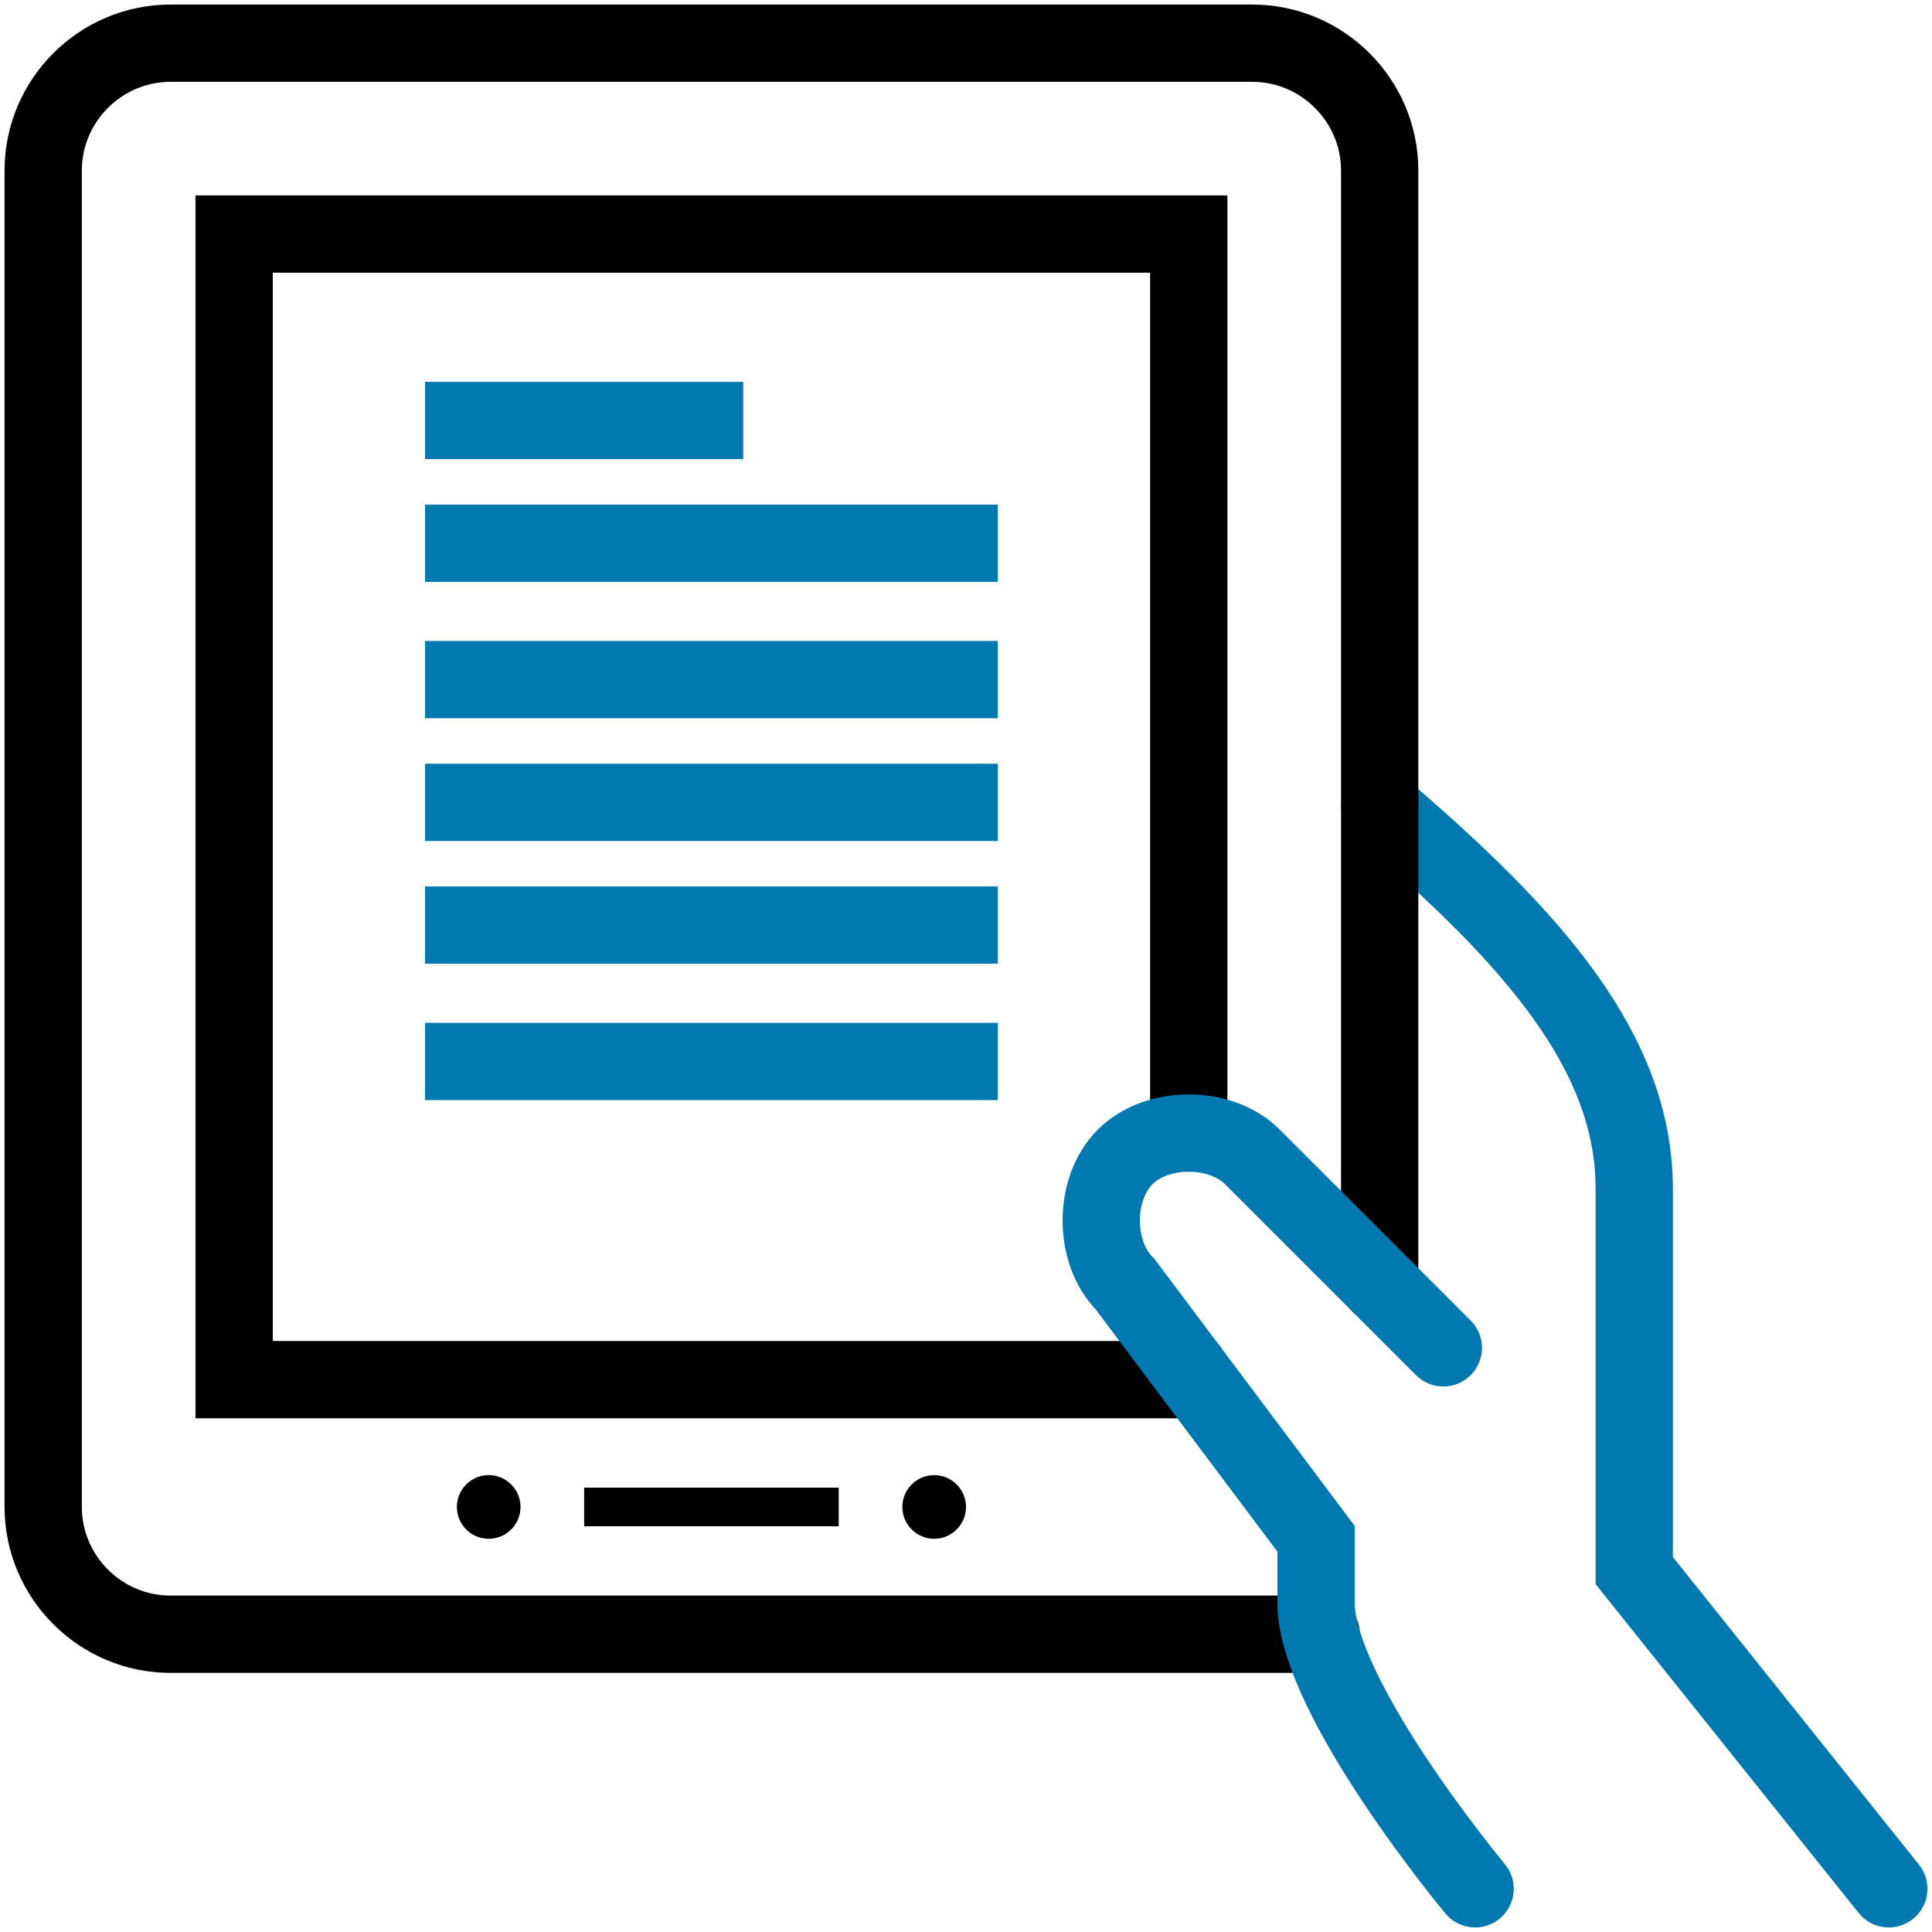 <?xml version="1.0" encoding="UTF-8" standalone="no"?>
<svg width="50px" height="50px" viewBox="0 0 50 50" version="1.1" xmlns="http://www.w3.org/2000/svg" xmlns:xlink="http://www.w3.org/1999/xlink">
    <!-- Generator: Sketch 42 (36781) - http://www.bohemiancoding.com/sketch -->
    <title>icon_ezd on</title>
    <desc>Created with Sketch.</desc>
    <defs></defs>
    <g id="Page-1" stroke="none" stroke-width="1" fill="none" fill-rule="evenodd">
        <g id="Aplikacje.gov.pl---strona-główna" transform="translate(-354, -661)">
            <g id="Ezd" transform="translate(332, 611)">
                <g id="EZD" transform="translate(0, 40)">
                    <g id="icon_ezd-on" transform="translate(23, 11)">
                        <path d="M47.882,47.882 L41.294,39.647 L41.294,29.765 C41.294,26.245 38.69,23.282 34.706,19.882" id="Stroke-5" stroke="#0078B0" stroke-width="2" stroke-linecap="round"></path>
                        <path d="M33.192,41.294 L3.412,41.294 C1.6,41.294 0.118,39.812 0.118,38 L0.118,3.412 C0.118,1.6 1.6,0.118 3.412,0.118 L31.412,0.118 C33.222,0.118 34.706,1.6 34.706,3.412 L34.706,32.235" id="Stroke-1" stroke="#000000" stroke-width="2" stroke-linecap="round"></path>
                        <polyline id="Stroke-3" stroke="#000000" stroke-width="2" stroke-linecap="round" points="29.765 28.324 29.765 5.058 5.059 5.058 5.059 34.705 29.765 34.705 29.765 34.43"></polyline>
                        <path d="M36.353,33.882 L31.412,28.941 C30.588,28.118 28.941,28.118 28.118,28.941 C27.294,29.765 27.294,31.412 28.118,32.235 L33.059,38.824 L33.059,40.471 C33.059,42.941 37.176,47.882 37.176,47.882" id="Stroke-7" stroke="#0078B0" stroke-width="2" stroke-linecap="round"></path>
                        <path d="M14.118,38 L20.706,38" id="Stroke-9" stroke="#000000"></path>
                        <path d="M10,16.588 L24.824,16.588" id="Stroke-11" stroke="#0078B0" stroke-width="2"></path>
                        <path d="M10,13.059 L24.824,13.059" id="Stroke-13" stroke="#0078B0" stroke-width="2"></path>
                        <path d="M10,22.941 L24.824,22.941" id="Stroke-15" stroke="#0078B0" stroke-width="2"></path>
                        <path d="M10,19.765 L24.824,19.765" id="Stroke-17" stroke="#0078B0" stroke-width="2"></path>
                        <path d="M10,26.471 L24.824,26.471" id="Stroke-19" stroke="#0078B0" stroke-width="2"></path>
                        <path d="M10,9.882 L18.235,9.882" id="Stroke-21" stroke="#0078B0" stroke-width="2"></path>
                        <path d="M23.176,37.176 C22.722,37.176 22.353,37.545 22.353,38 C22.353,38.455 22.722,38.824 23.176,38.824 C23.631,38.824 24,38.455 24,38 C24,37.545 23.631,37.176 23.176,37.176" id="Fill-23" fill="#000000"></path>
                        <path d="M11.647,37.176 C11.192,37.176 10.824,37.545 10.824,38 C10.824,38.455 11.192,38.824 11.647,38.824 C12.102,38.824 12.471,38.455 12.471,38 C12.471,37.545 12.102,37.176 11.647,37.176" id="Fill-25" fill="#000000"></path>
                    </g>
                </g>
            </g>
        </g>
    </g>
</svg>
